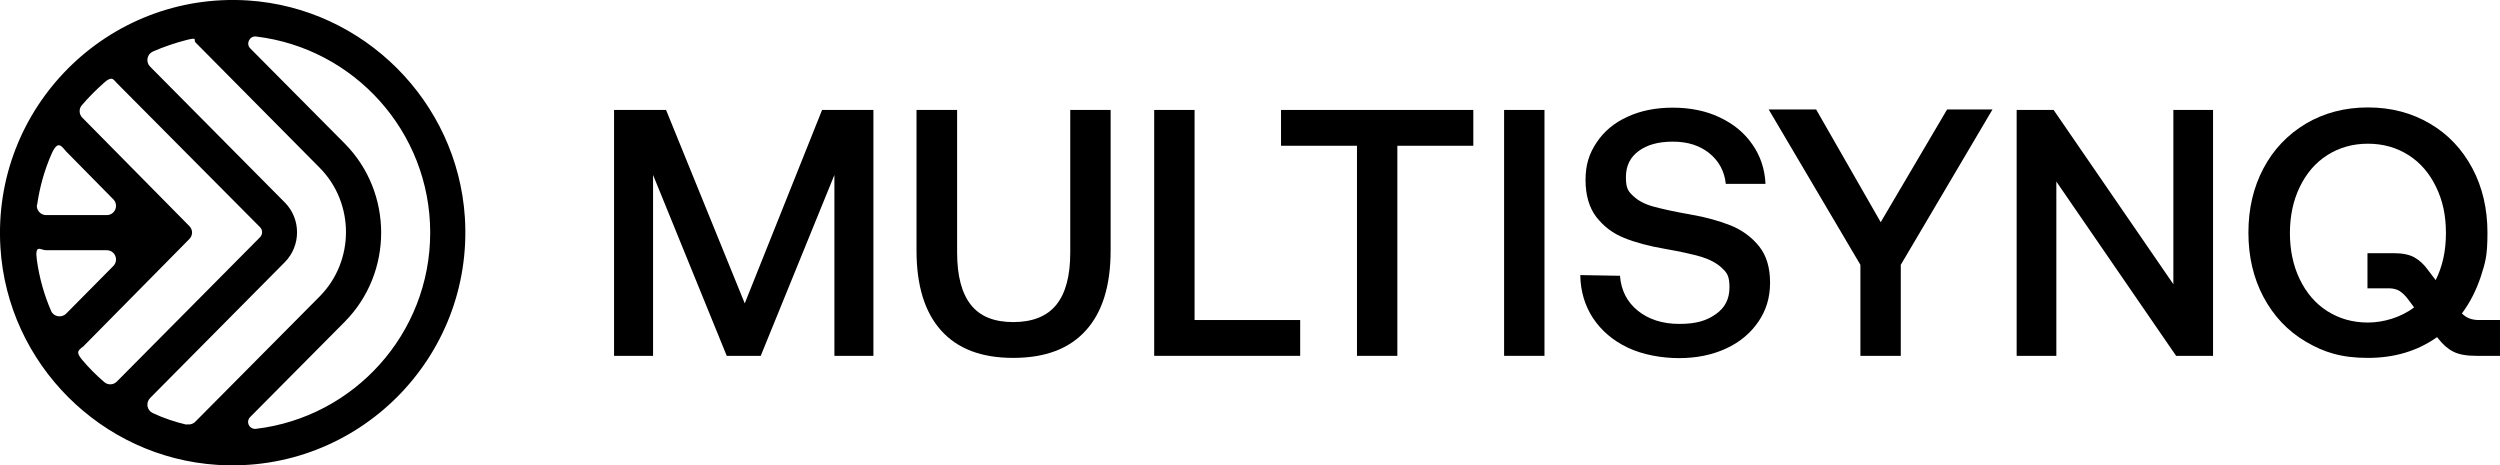 <?xml version="1.0" encoding="UTF-8"?>
<svg id="Layer_1" data-name="Layer 1" xmlns="http://www.w3.org/2000/svg" version="1.1" viewBox="0 0 1096 204">
  <defs>
    <style>
      .cls-1 {
        fill: #000;
        stroke-width: 0px;
      }
    </style>
  </defs>
  <g>
    <path class="cls-1" d="M269.1,48.2h22.9l34.5,84.8,33.9-84.8h22.5v107.8h-17.1v-79.3l-32.3,79.3h-14.9l-32.3-79.3v79.3h-17.1V48.2Z"/>
    <path class="cls-1" d="M419.6,48.2v62.5c0,10.2,2,17.8,6,22.9,4,5.1,10.2,7.6,18.6,7.6s14.8-2.5,18.9-7.6c4.1-5.1,6.1-12.7,6.1-22.9v-62.5h17.7v61.6c0,15.4-3.6,27.1-10.9,35.1-7.2,8-17.8,12-31.8,12s-24.4-4-31.6-12c-7.2-8-10.8-19.7-10.8-35.1v-61.6h17.7Z"/>
    <path class="cls-1" d="M506,156V48.2h17.7v92.1h46.3v15.7h-64.1Z"/>
    <path class="cls-1" d="M561.7,48.2h84.2v15.7h-33.3v92.1h-17.7V63.9h-33.3v-15.7Z"/>
    <path class="cls-1" d="M659.4,48.2h17.7v107.8h-17.7V48.2Z"/>
    <path class="cls-1" d="M710.2,120.9c.5,6.4,3.1,11.5,7.8,15.3,4.7,3.8,10.8,5.8,18.2,5.8s11.9-1.4,15.9-4.2c4.1-2.8,6.1-6.7,6.1-11.8s-1.1-6.4-3.3-8.5c-2.2-2.1-5.2-3.7-9-4.9-3.8-1.1-9.1-2.3-16-3.5-7-1.2-13-2.8-17.9-4.8-5-2-9-5.1-12.2-9.2-3.1-4.1-4.7-9.5-4.7-16.2s1.6-11.6,4.9-16.5c3.2-4.8,7.7-8.6,13.5-11.2,5.8-2.7,12.4-4,19.9-4s14.6,1.4,20.6,4.3c6.1,2.9,10.8,6.8,14.3,11.9,3.5,5,5.4,10.8,5.7,17.2h-17.4c-.6-5.5-3-10-7.2-13.4-4.2-3.4-9.5-5.1-16-5.1s-11.3,1.4-15,4.1c-3.7,2.7-5.6,6.5-5.6,11.5s1.1,6.3,3.3,8.3c2.2,2.1,5.2,3.6,8.9,4.6,3.7,1,9,2.2,15.9,3.4,7,1.2,13,2.9,18,4.9,5,2.1,9.1,5.1,12.3,9.1,3.2,4,4.8,9.3,4.8,15.9s-1.7,12.1-5.1,17.1c-3.4,5-8.1,9-14.2,11.8-6.1,2.8-12.9,4.2-20.6,4.2s-16-1.5-22.5-4.6c-6.5-3.1-11.5-7.4-15.2-12.9-3.6-5.5-5.5-11.8-5.6-18.9l17.4.3Z"/>
    <path class="cls-1" d="M775.4,48h20.8l28.3,49.4,29.1-49.4h19.9l-40.2,68.1v39.9h-17.7v-39.9l-40.2-68.1Z"/>
    <path class="cls-1" d="M884.1,156V48.2h16.2l52.5,76.4V48.2h17.4v107.8h-16.2l-52.5-76.4v76.4h-17.4Z"/>
    <path class="cls-1" d="M1096,140.4v15.6h-10.5c-4.2,0-7.5-.6-9.9-1.8-2.4-1.2-4.6-3.1-6.7-5.8l-.5-.6c-8.6,6.1-18.7,9.1-30.3,9.1s-19.2-2.4-27.2-7.1c-8-4.7-14.1-11.2-18.6-19.6-4.4-8.3-6.6-17.7-6.6-28.2s2.2-19.9,6.6-28.2c4.4-8.3,10.6-14.8,18.6-19.6,8-4.7,17-7.1,27.2-7.1s19.2,2.4,27.2,7.1c8,4.7,14.1,11.2,18.6,19.6,4.4,8.3,6.6,17.7,6.6,28.2s-1,13.2-2.9,19.2c-2,6-4.7,11.4-8.3,16.2,1.9,2,4.4,2.9,7.4,2.9h9.4ZM1058.3,134.7l-2.3-3.1c-1.3-1.8-2.7-3.2-4-4-1.3-.8-2.9-1.2-4.6-1.2h-9.5v-15.4h11.5c3.8,0,6.8.6,9,1.8,2.2,1.2,4.3,3.1,6.2,5.8l3.2,4.2c3-6,4.5-12.8,4.5-20.6s-1.4-14.2-4.3-20.2c-2.9-6-6.9-10.7-12.1-14-5.2-3.3-11.1-5-17.8-5s-12.6,1.7-17.8,5c-5.2,3.3-9.2,8-12.1,14-2.9,6-4.3,12.8-4.3,20.2s1.4,14.2,4.3,20.2c2.9,6,6.9,10.7,12.1,14,5.2,3.3,11.1,5,17.8,5s14.4-2.2,20.2-6.6Z"/>
  </g>
  <path class="cls-1" d="M108.7.2C47.2-3.7-3.7,47.2.2,108.7c3.2,50.8,44.3,91.9,95.1,95.1,61.5,3.9,112.4-47,108.5-108.5C200.5,44.5,159.5,3.5,108.7.2ZM81.9,186.2c-5.2-1.2-10.2-2.9-14.9-5.1-2.6-1.2-3.2-4.5-1.2-6.6l59.1-59.6c7.1-7.2,7.1-18.9,0-26.1l-59.1-59.6c-2-2-1.4-5.4,1.2-6.6,4.8-2.1,9.8-3.8,14.9-5.1s2.8.1,3.8,1.1l54.5,55c15.3,15.5,15.3,40.8,0,56.3l-54.6,55c-1,1-2.4,1.4-3.8,1.1ZM16.3,89.7c1.1-7.7,3.2-15.1,6.2-22s4.6-3.3,6.6-1.2l20.6,20.9c2.5,2.6.7,6.9-2.9,6.9h-26.6c-2.4,0-4.4-2.2-4-4.6ZM49.7,116.6l-20.7,20.9c-2,2-5.5,1.4-6.6-1.2-3-6.9-5.1-14.3-6.2-22s1.6-4.6,4-4.6h26.6c3.6,0,5.4,4.3,2.9,6.9ZM36.1,152.3l46.9-47.5c1.6-1.6,1.6-4.1,0-5.7l-46.9-47.5c-1.5-1.5-1.6-3.9-.2-5.5,3-3.5,6.3-6.8,9.8-9.9s4-1.3,5.5.2l62.8,63.2c1.2,1.2,1.2,3.2,0,4.4l-62.8,63.3c-1.5,1.5-3.9,1.6-5.5.2-3.5-3-6.8-6.3-9.8-9.9s-1.2-4,.2-5.5ZM112.2,188c-2.9.3-4.6-3.1-2.5-5.2l41.5-41.8c21.2-21.5,21.2-56.5,0-78l-41.5-41.8c-2-2-.3-5.5,2.5-5.2,43,5.1,76.4,41.7,76.4,86s-33.4,80.9-76.4,86Z"/>
</svg>
